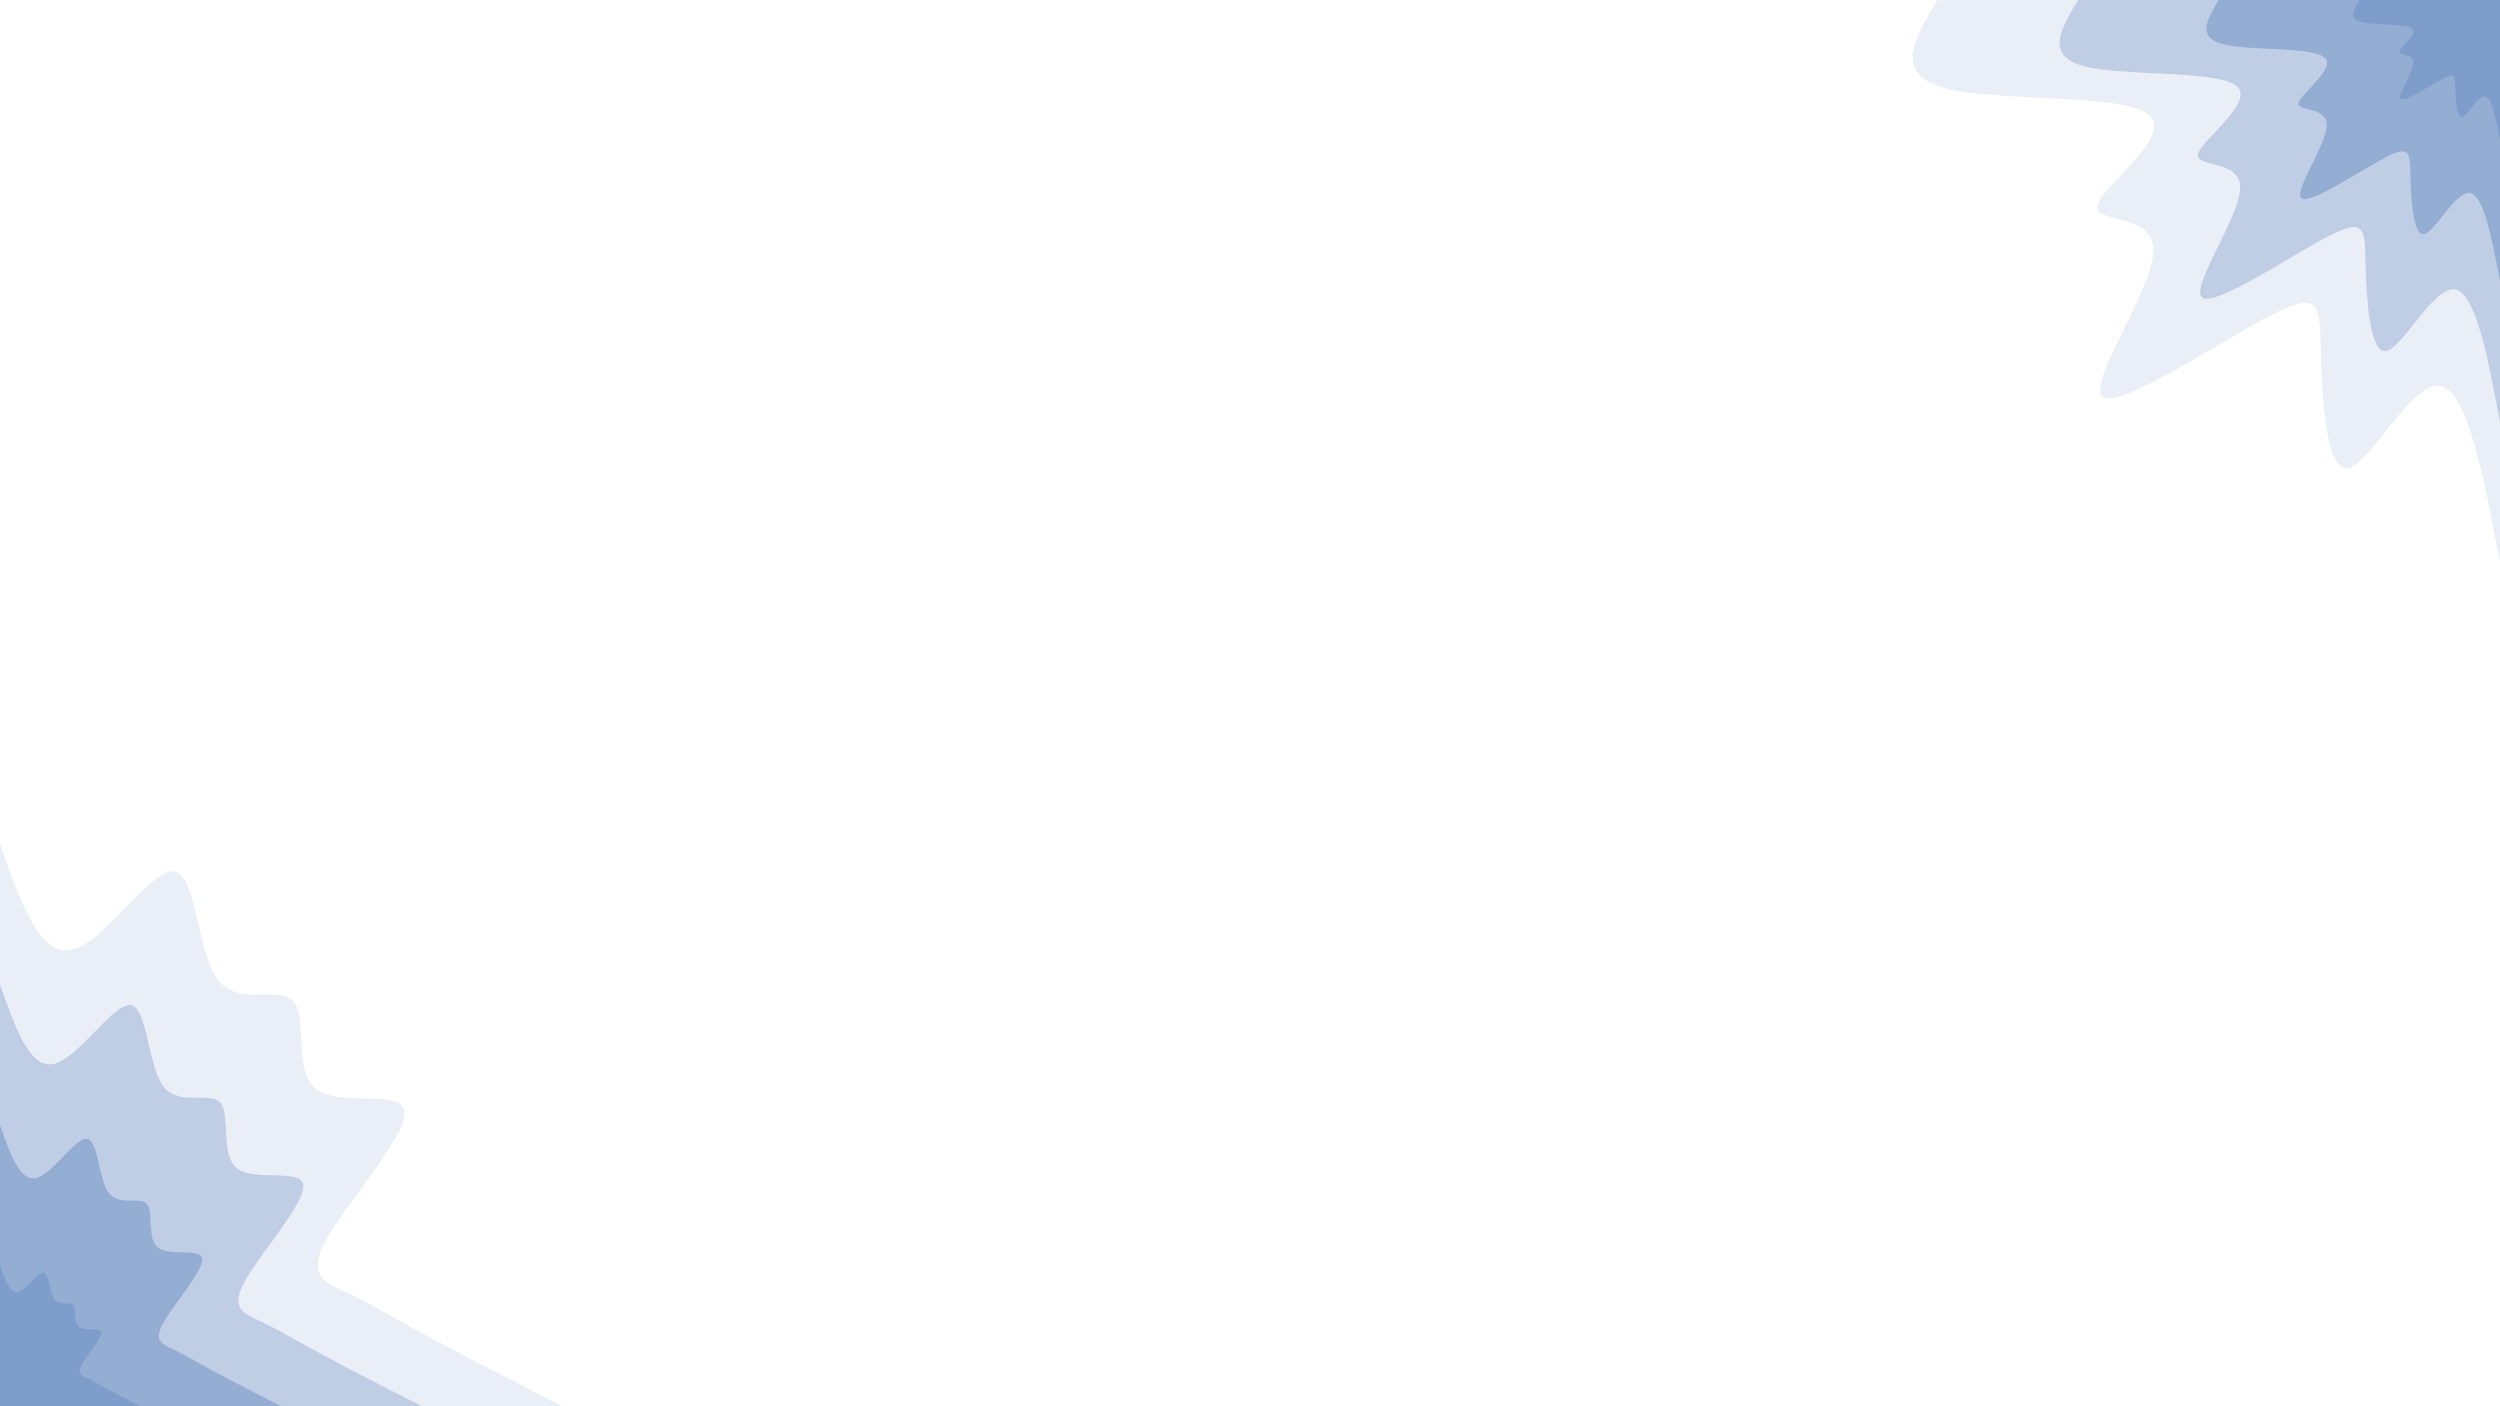 <svg id="visual" viewBox="0 0 1920 1080" width="1920" height="1080" xmlns="http://www.w3.org/2000/svg" xmlns:xlink="http://www.w3.org/1999/xlink" version="1.1"><rect x="0" y="0" width="1920" height="1080" fill="#ffffff"></rect><defs><linearGradient id="grad1_0" x1="43.8%" y1="0%" x2="100%" y2="100%"><stop offset="14.444%" stop-color="#7e9dca" stop-opacity="1"></stop><stop offset="85.556%" stop-color="#7e9dca" stop-opacity="1"></stop></linearGradient></defs><defs><linearGradient id="grad1_1" x1="43.8%" y1="0%" x2="100%" y2="100%"><stop offset="14.444%" stop-color="#7e9dca" stop-opacity="1"></stop><stop offset="85.556%" stop-color="#aabddc" stop-opacity="1"></stop></linearGradient></defs><defs><linearGradient id="grad1_2" x1="43.8%" y1="0%" x2="100%" y2="100%"><stop offset="14.444%" stop-color="#d5dded" stop-opacity="1"></stop><stop offset="85.556%" stop-color="#aabddc" stop-opacity="1"></stop></linearGradient></defs><defs><linearGradient id="grad1_3" x1="43.8%" y1="0%" x2="100%" y2="100%"><stop offset="14.444%" stop-color="#d5dded" stop-opacity="1"></stop><stop offset="85.556%" stop-color="#ffffff" stop-opacity="1"></stop></linearGradient></defs><defs><linearGradient id="grad2_0" x1="0%" y1="0%" x2="56.3%" y2="100%"><stop offset="14.444%" stop-color="#7e9dca" stop-opacity="1"></stop><stop offset="85.556%" stop-color="#7e9dca" stop-opacity="1"></stop></linearGradient></defs><defs><linearGradient id="grad2_1" x1="0%" y1="0%" x2="56.3%" y2="100%"><stop offset="14.444%" stop-color="#aabddc" stop-opacity="1"></stop><stop offset="85.556%" stop-color="#7e9dca" stop-opacity="1"></stop></linearGradient></defs><defs><linearGradient id="grad2_2" x1="0%" y1="0%" x2="56.3%" y2="100%"><stop offset="14.444%" stop-color="#aabddc" stop-opacity="1"></stop><stop offset="85.556%" stop-color="#d5dded" stop-opacity="1"></stop></linearGradient></defs><defs><linearGradient id="grad2_3" x1="0%" y1="0%" x2="56.3%" y2="100%"><stop offset="14.444%" stop-color="#ffffff" stop-opacity="1"></stop><stop offset="85.556%" stop-color="#d5dded" stop-opacity="1"></stop></linearGradient></defs><g transform="translate(1920, 0)"><path d="M0 432C-12.6 365.2 -25.1 298.4 -46.9 296.3C-68.8 294.2 -99.8 356.8 -116.8 359.5C-133.8 362.2 -136.6 305 -137.6 270C-138.5 234.9 -137.5 222.1 -175.7 241.9C-214 261.7 -291.4 314.1 -304.8 304.8C-318.1 295.4 -267.5 224.2 -266.2 193.4C-264.9 162.6 -313 172.2 -309.2 157.5C-305.4 142.9 -249.7 103.9 -270.1 87.8C-290.5 71.6 -387 78.4 -426.7 67.6C-466.3 56.8 -449.2 28.4 -432 0L0 0Z" fill="#eaeef6"></path><path d="M0 324C-9.4 273.9 -18.8 223.8 -35.2 222.2C-51.6 220.7 -74.9 267.6 -87.6 269.6C-100.3 271.6 -102.5 228.8 -103.2 202.5C-103.9 176.2 -103.1 166.6 -131.8 181.4C-160.5 196.3 -218.5 235.6 -228.6 228.6C-238.6 221.5 -200.6 168.1 -199.6 145C-198.7 121.9 -234.7 129.2 -231.9 118.2C-229 107.1 -187.3 77.9 -202.6 65.8C-217.9 53.7 -290.3 58.8 -320 50.7C-349.8 42.6 -336.9 21.3 -324 0L0 0Z" fill="#bfcde5"></path><path d="M0 216C-6.3 182.6 -12.6 149.2 -23.5 148.2C-34.4 147.1 -49.9 178.4 -58.4 179.7C-66.9 181.1 -68.3 152.5 -68.8 135C-69.2 117.5 -68.8 111 -87.9 120.9C-107 130.8 -145.7 157.1 -152.4 152.4C-159.1 147.7 -133.7 112.1 -133.1 96.7C-132.4 81.3 -156.5 86.1 -154.6 78.8C-152.7 71.4 -124.8 51.9 -135.1 43.9C-145.3 35.8 -193.5 39.2 -213.3 33.8C-233.2 28.4 -224.6 14.2 -216 0L0 0Z" fill="#94add3"></path><path d="M0 108C-3.1 91.3 -6.3 74.6 -11.7 74.1C-17.2 73.6 -25 89.2 -29.2 89.9C-33.4 90.5 -34.2 76.3 -34.4 67.5C-34.6 58.7 -34.4 55.5 -43.9 60.5C-53.5 65.4 -72.8 78.5 -76.2 76.2C-79.5 73.8 -66.9 56 -66.5 48.3C-66.2 40.6 -78.2 43.1 -77.3 39.4C-76.3 35.7 -62.4 26 -67.5 21.9C-72.6 17.9 -96.8 19.6 -106.7 16.9C-116.6 14.2 -112.3 7.1 -108 0L0 0Z" fill="#7e9dca"></path></g><g transform="translate(0, 1080)"><path d="M0 -432C15.2 -388.3 30.3 -344.5 55.5 -350.6C80.7 -356.7 115.9 -412.7 133.5 -410.9C151.1 -409 151 -349.4 167.1 -327.9C183.1 -306.4 215.3 -323.1 225.7 -310.7C236.1 -298.2 224.9 -256.7 243.2 -243.2C261.6 -229.7 309.6 -244.2 310.7 -225.7C311.7 -207.2 265.7 -155.7 250.4 -127.6C235 -99.5 250.2 -94.8 267.2 -86.8C284.3 -78.8 303.1 -67.4 330.9 -52.4C358.6 -37.4 395.3 -18.7 432 0L0 0Z" fill="#eaeef6"></path><path d="M0 -324C11.4 -291.2 22.8 -258.4 41.7 -263C60.5 -267.6 86.9 -309.5 100.1 -308.1C113.3 -306.8 113.3 -262 125.3 -245.9C137.3 -229.8 161.5 -242.3 169.3 -233C177.1 -223.7 168.7 -192.6 182.4 -182.4C196.2 -172.3 232.2 -183.2 233 -169.3C233.8 -155.4 199.3 -116.7 187.8 -95.7C176.3 -74.6 187.7 -71.1 200.4 -65.1C213.2 -59.1 227.3 -50.6 248.2 -39.3C269 -28 296.5 -14 324 0L0 0Z" fill="#bfcde5"></path><path d="M0 -216C7.6 -194.1 15.2 -172.3 27.8 -175.3C40.4 -178.4 58 -206.3 66.7 -205.4C75.5 -204.5 75.5 -174.7 83.5 -163.9C91.6 -153.2 107.6 -161.5 112.9 -155.3C118.1 -149.1 112.4 -128.4 121.6 -121.6C130.8 -114.9 154.8 -122.1 155.3 -112.9C155.8 -103.6 132.9 -77.8 125.2 -63.8C117.5 -49.7 125.1 -47.4 133.6 -43.4C142.1 -39.4 151.6 -33.7 165.4 -26.2C179.3 -18.7 197.7 -9.3 216 0L0 0Z" fill="#94add3"></path><path d="M0 -108C3.8 -97.1 7.6 -86.1 13.9 -87.7C20.2 -89.2 29 -103.2 33.4 -102.7C37.8 -102.3 37.8 -87.3 41.8 -82C45.8 -76.6 53.8 -80.8 56.4 -77.7C59 -74.6 56.2 -64.2 60.8 -60.8C65.4 -57.4 77.4 -61.1 77.7 -56.4C77.9 -51.8 66.4 -38.9 62.6 -31.9C58.8 -24.9 62.6 -23.7 66.8 -21.7C71.1 -19.7 75.8 -16.9 82.7 -13.1C89.7 -9.3 98.8 -4.7 108 0L0 0Z" fill="#7e9dca"></path></g></svg>
